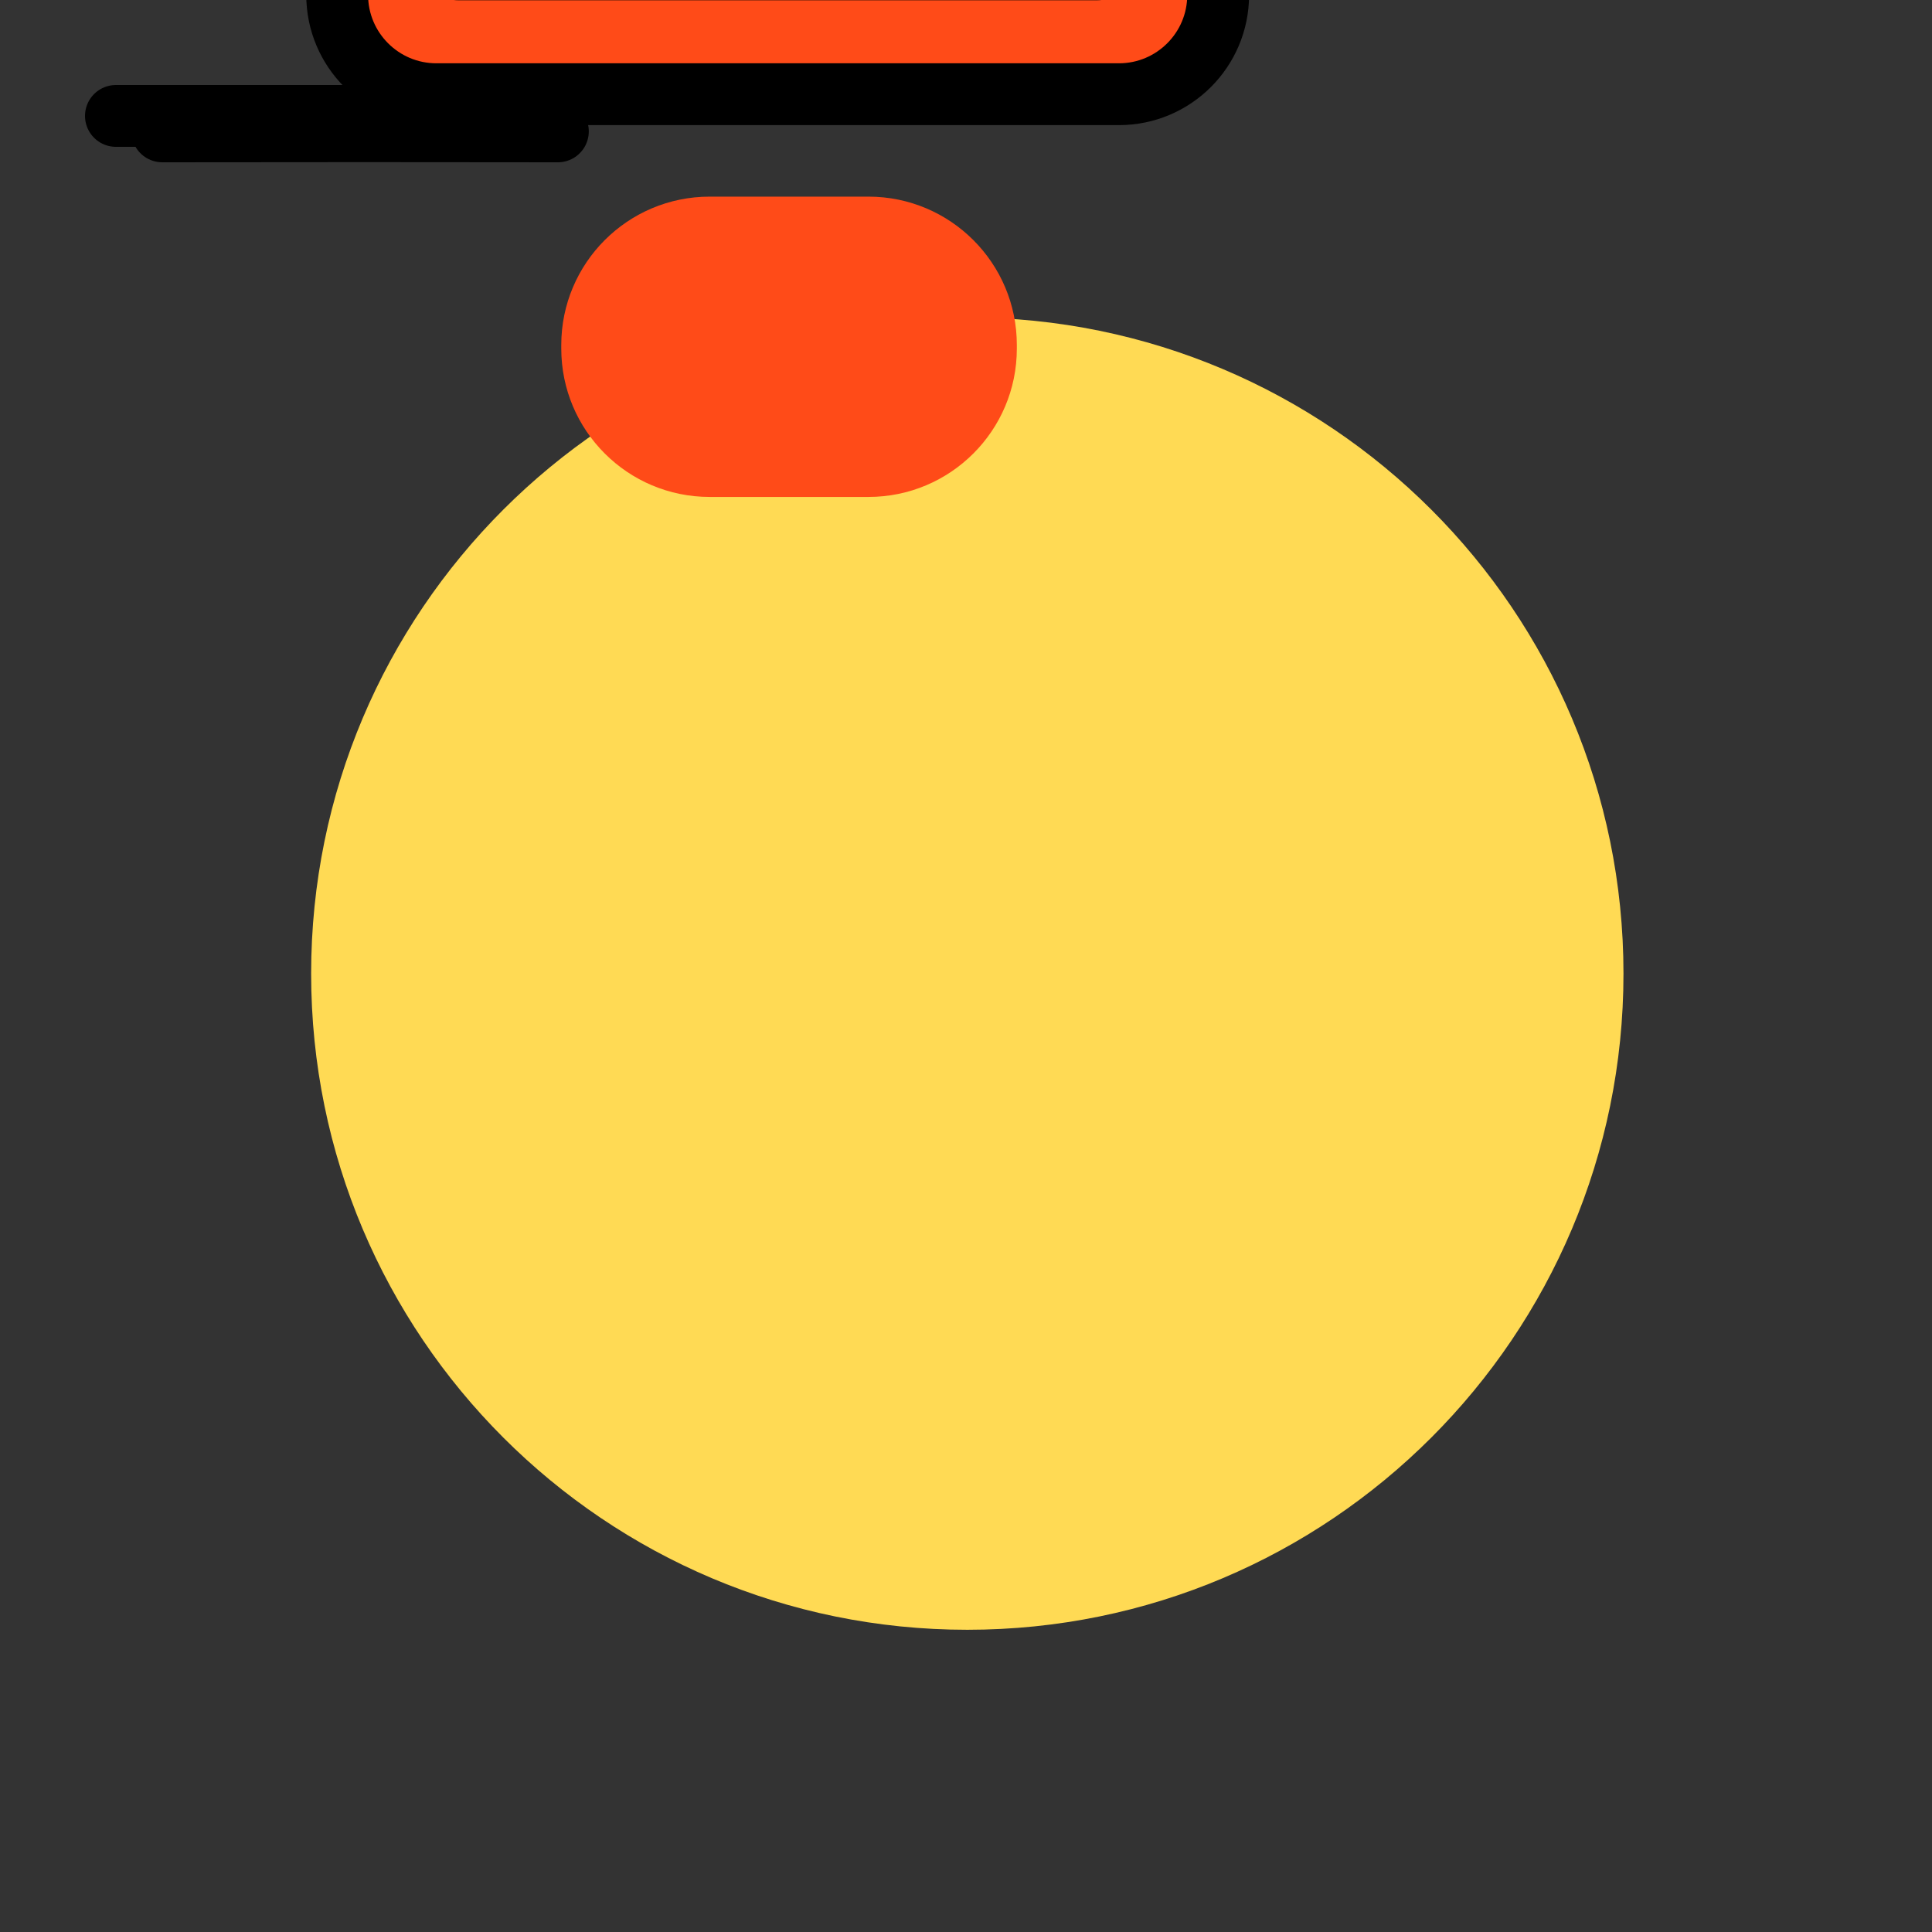 <svg xmlns="http://www.w3.org/2000/svg" xmlns:xlink="http://www.w3.org/1999/xlink" preserveAspectRatio="xMidYMid meet" width="250" height="250" viewBox="0 0 250 250" style="width:100%;height:100%"><rect x="0" y="0" width="250" height="250" fill="#333333" stroke="none"/><defs><animateMotion repeatCount="indefinite" dur="4.8s" begin="0s" xlink:href="#_R_G_L_7_G_N_7_T_0" fill="freeze" keyTimes="0;0.389;0.514;0.617;1" path="M125 125 C125,125 125,125 125,125 C125,124.39 125,121.36 125,121.36 C125,121.36 125,124.39 125,125 C125,125 125,125 125,125 " keyPoints="0;0;0.5;1;1" keySplines="0.333 0 0.667 1;0.333 0 0.667 1;0.167 0 0.833 1;0 0 0 0" calcMode="spline"/><animateTransform repeatCount="indefinite" dur="4.8s" begin="0s" xlink:href="#_R_G_L_7_G_N_7_T_0" fill="freeze" attributeName="transform" from="0.405 0.405" to="0.405 0.405" type="scale" additive="sum" keyTimes="0;1" values="0.405 0.405;0.405 0.405" keySplines="0 0 1 1" calcMode="spline"/><animateMotion repeatCount="indefinite" dur="4.8s" begin="0s" xlink:href="#_R_G_L_6_G_N_7_T_0" fill="freeze" keyTimes="0;0.389;0.514;0.617;1" path="M125 125 C125,125 125,125 125,125 C125,124.39 125,121.36 125,121.36 C125,121.36 125,124.39 125,125 C125,125 125,125 125,125 " keyPoints="0;0;0.5;1;1" keySplines="0.333 0 0.667 1;0.333 0 0.667 1;0.167 0 0.833 1;0 0 0 0" calcMode="spline"/><animateTransform repeatCount="indefinite" dur="4.8s" begin="0s" xlink:href="#_R_G_L_6_G_N_7_T_0" fill="freeze" attributeName="transform" from="0.405 0.405" to="0.405 0.405" type="scale" additive="sum" keyTimes="0;1" values="0.405 0.405;0.405 0.405" keySplines="0 0 1 1" calcMode="spline"/><animateMotion repeatCount="indefinite" dur="4.8s" begin="0s" xlink:href="#_R_G_L_5_G_N_7_T_0" fill="freeze" keyTimes="0;0.389;0.514;0.617;1" path="M125 125 C125,125 125,125 125,125 C125,124.39 125,121.36 125,121.36 C125,121.36 125,124.39 125,125 C125,125 125,125 125,125 " keyPoints="0;0;0.5;1;1" keySplines="0.333 0 0.667 1;0.333 0 0.667 1;0.167 0 0.833 1;0 0 0 0" calcMode="spline"/><animateTransform repeatCount="indefinite" dur="4.8s" begin="0s" xlink:href="#_R_G_L_5_G_N_7_T_0" fill="freeze" attributeName="transform" from="0.405 0.405" to="0.405 0.405" type="scale" additive="sum" keyTimes="0;1" values="0.405 0.405;0.405 0.405" keySplines="0 0 1 1" calcMode="spline"/><animateMotion repeatCount="indefinite" dur="4.8s" begin="0s" xlink:href="#_R_G_L_4_G_N_7_T_0" fill="freeze" keyTimes="0;0.389;0.514;0.617;1" path="M125 125 C125,125 125,125 125,125 C125,124.39 125,121.36 125,121.36 C125,121.36 125,124.39 125,125 C125,125 125,125 125,125 " keyPoints="0;0;0.5;1;1" keySplines="0.333 0 0.667 1;0.333 0 0.667 1;0.167 0 0.833 1;0 0 0 0" calcMode="spline"/><animateTransform repeatCount="indefinite" dur="4.8s" begin="0s" xlink:href="#_R_G_L_4_G_N_7_T_0" fill="freeze" attributeName="transform" from="0.405 0.405" to="0.405 0.405" type="scale" additive="sum" keyTimes="0;1" values="0.405 0.405;0.405 0.405" keySplines="0 0 1 1" calcMode="spline"/><animateMotion repeatCount="indefinite" dur="4.8s" begin="0s" xlink:href="#_R_G_L_3_G_N_7_T_0" fill="freeze" keyTimes="0;0.389;0.514;0.617;1" path="M125 125 C125,125 125,125 125,125 C125,124.39 125,121.36 125,121.36 C125,121.36 125,124.39 125,125 C125,125 125,125 125,125 " keyPoints="0;0;0.5;1;1" keySplines="0.333 0 0.667 1;0.333 0 0.667 1;0.167 0 0.833 1;0 0 0 0" calcMode="spline"/><animateTransform repeatCount="indefinite" dur="4.8s" begin="0s" xlink:href="#_R_G_L_3_G_N_7_T_0" fill="freeze" attributeName="transform" from="0.405 0.405" to="0.405 0.405" type="scale" additive="sum" keyTimes="0;1" values="0.405 0.405;0.405 0.405" keySplines="0 0 1 1" calcMode="spline"/><animate repeatCount="indefinite" dur="4.8s" begin="0s" xlink:href="#_R_G_L_2_G_D_0_P_0" fill="freeze" attributeName="d" attributeType="XML" from="M15 15 C15,15 67,15 67,15 " to="M15 15 C15,15 67,15 67,15 " keyTimes="0;0.41;0.514;0.617;1" values="M15 15 C15,15 67,15 67,15 ;M15 15 C15,15 67,15 67,15 ;M15 15 C15,15 67,15 67,15 ;M15 15 C15,15 67,15 67,15 ;M15 15 C15,15 67,15 67,15 " keySplines="0.333 0 0.667 1;0.333 0 0.667 1;0.167 0 0.833 1;0 0 0 0" calcMode="spline"/><animateMotion repeatCount="indefinite" dur="4.8s" begin="0s" xlink:href="#_R_G_L_2_G" fill="freeze" keyTimes="0;0.41;0.487;0.617;1" path="M-1 37 C-1,37 -1,37 -1,37 C0.83,37 10,37 10,37 C10,37 0.83,37 -1,37 C-1,37 -1,37 -1,37 " keyPoints="0;0;0.5;1;1" keySplines="0.333 0 0.667 1;0.333 0 0.667 1;0.167 0 0.833 1;0 0 0 0" calcMode="spline"/><animateTransform repeatCount="indefinite" dur="4.8s" begin="0s" xlink:href="#_R_G_L_2_G" fill="freeze" attributeName="transform" from="0" to="0" type="rotate" additive="sum" keyTimes="0;0.408;0.517;0.617;1" values="0;0;20;0;0" keySplines="0.167 0.167 0.833 0.833;0.167 0.167 0.833 0.833;0.167 0.167 0.833 0.833;0 0 0 0" calcMode="spline"/><animateTransform repeatCount="indefinite" dur="4.8s" begin="0s" xlink:href="#_R_G_L_2_G" fill="freeze" attributeName="transform" from="1.16 1.16" to="1.16 1.16" type="scale" additive="sum" keyTimes="0;1" values="1.16 1.16;1.16 1.16" keySplines="0 0 1 1" calcMode="spline"/><animateTransform repeatCount="indefinite" dur="4.8s" begin="0s" xlink:href="#_R_G_L_2_G" fill="freeze" attributeName="transform" from="-41 -15" to="-41 -15" type="translate" additive="sum" keyTimes="0;1" values="-41 -15;-41 -15" keySplines="0 0 1 1" calcMode="spline"/><animateMotion repeatCount="indefinite" dur="4.8s" begin="0s" xlink:href="#_R_G_L_2_G_N_7_T_0" fill="freeze" keyTimes="0;0.389;0.514;0.617;1" path="M125 125 C125,125 125,125 125,125 C125,124.39 125,121.36 125,121.36 C125,121.36 125,124.39 125,125 C125,125 125,125 125,125 " keyPoints="0;0;0.5;1;1" keySplines="0.333 0 0.667 1;0.333 0 0.667 1;0.167 0 0.833 1;0 0 0 0" calcMode="spline"/><animateTransform repeatCount="indefinite" dur="4.8s" begin="0s" xlink:href="#_R_G_L_2_G_N_7_T_0" fill="freeze" attributeName="transform" from="0.405 0.405" to="0.405 0.405" type="scale" additive="sum" keyTimes="0;1" values="0.405 0.405;0.405 0.405" keySplines="0 0 1 1" calcMode="spline"/><animate repeatCount="indefinite" dur="4.8s" begin="0s" xlink:href="#_R_G_L_1_G_D_0_P_0" fill="freeze" attributeName="d" attributeType="XML" from="M20.31 17.81 C20.31,17.81 30.13,17.84 46.31,17.82 C57,17.8 58.5,17.84 68.75,17.88 " to="M20.31 17.81 C20.31,17.81 30.13,17.84 46.31,17.82 C57,17.8 58.5,17.84 68.75,17.88 " keyTimes="0;0.41;0.514;0.617;1" values="M20.31 17.81 C20.31,17.81 30.13,17.84 46.31,17.82 C57,17.8 58.5,17.84 68.75,17.88 ;M20.31 17.81 C20.31,17.81 30.13,17.84 46.31,17.82 C57,17.8 58.5,17.84 68.75,17.88 ;M12.75 28.5 C12.75,28.5 28.14,32.49 46.63,28.98 C56.38,27.13 66,23.5 76,15 ;M20.31 17.81 C20.31,17.81 30.13,17.84 46.31,17.82 C57,17.8 58.5,17.84 68.75,17.88 ;M20.31 17.81 C20.31,17.81 30.13,17.84 46.31,17.82 C57,17.8 58.5,17.84 68.75,17.88 " keySplines="0.167 0.167 0.363 1;0.167 0.167 0.363 1;0.167 0 0.833 0.833;0 0 0 0" calcMode="spline"/><animateMotion repeatCount="indefinite" dur="4.8s" begin="0s" xlink:href="#_R_G_L_1_G_N_7_T_0" fill="freeze" keyTimes="0;0.389;0.514;0.617;1" path="M125 125 C125,125 125,125 125,125 C125,124.39 125,121.36 125,121.36 C125,121.36 125,124.39 125,125 C125,125 125,125 125,125 " keyPoints="0;0;0.5;1;1" keySplines="0.333 0 0.667 1;0.333 0 0.667 1;0.167 0 0.833 1;0 0 0 0" calcMode="spline"/><animateTransform repeatCount="indefinite" dur="4.8s" begin="0s" xlink:href="#_R_G_L_1_G_N_7_T_0" fill="freeze" attributeName="transform" from="0.405 0.405" to="0.405 0.405" type="scale" additive="sum" keyTimes="0;1" values="0.405 0.405;0.405 0.405" keySplines="0 0 1 1" calcMode="spline"/><animate repeatCount="indefinite" dur="4.8s" begin="0s" xlink:href="#_R_G_L_0_G_D_0_P_0" fill="freeze" attributeName="d" attributeType="XML" from="M21 17 C21,17 28.06,17 46.57,16.98 C55,16.97 55.06,17 72.19,17 " to="M21 17 C21,17 28.06,17 46.57,16.98 C55,16.97 55.06,17 72.19,17 " keyTimes="0;0.41;0.514;0.617;1" values="M21 17 C21,17 28.06,17 46.57,16.98 C55,16.97 55.06,17 72.19,17 ;M21 17 C21,17 28.06,17 46.57,16.98 C55,16.97 55.06,17 72.19,17 ;M16.88 36.5 C16.88,36.5 22.88,24.88 40.63,21.48 C50.62,19.57 62.25,19.5 76.75,31.13 ;M21 17 C21,17 28.06,17 46.57,16.98 C55,16.97 55.06,17 72.19,17 ;M21 17 C21,17 28.06,17 46.57,16.98 C55,16.97 55.06,17 72.19,17 " keySplines="0.333 0 0.667 1;0.333 0 0.667 1;0.167 0 0.833 1;0 0 0 0" calcMode="spline"/><animateMotion repeatCount="indefinite" dur="4.8s" begin="0s" xlink:href="#_R_G_L_0_G" fill="freeze" keyTimes="0;0.41;0.514;0.617;1" path="M104 -78 C104,-78 104,-78 104,-78 C104,-82.67 104,-106 104,-106 C104,-106 104,-82.67 104,-78 C104,-78 104,-78 104,-78 " keyPoints="0;0;0.5;1;1" keySplines="0.333 0 0.667 1;0.333 0 0.667 1;0.167 0 0.833 1;0 0 0 0" calcMode="spline"/><animateTransform repeatCount="indefinite" dur="4.8s" begin="0s" xlink:href="#_R_G_L_0_G" fill="freeze" attributeName="transform" from="-1 1" to="-1 1" type="scale" additive="sum" keyTimes="0;1" values="-1 1;-1 1" keySplines="0 0 1 1" calcMode="spline"/><animateTransform repeatCount="indefinite" dur="4.8s" begin="0s" xlink:href="#_R_G_L_0_G" fill="freeze" attributeName="transform" from="-45 -30" to="-45 -30" type="translate" additive="sum" keyTimes="0;1" values="-45 -30;-45 -30" keySplines="0 0 1 1" calcMode="spline"/><animateMotion repeatCount="indefinite" dur="4.8s" begin="0s" xlink:href="#_R_G_L_0_G_N_7_T_0" fill="freeze" keyTimes="0;0.389;0.514;0.617;1" path="M125 125 C125,125 125,125 125,125 C125,124.39 125,121.36 125,121.36 C125,121.36 125,124.39 125,125 C125,125 125,125 125,125 " keyPoints="0;0;0.5;1;1" keySplines="0.333 0 0.667 1;0.333 0 0.667 1;0.167 0 0.833 1;0 0 0 0" calcMode="spline"/><animateTransform repeatCount="indefinite" dur="4.8s" begin="0s" xlink:href="#_R_G_L_0_G_N_7_T_0" fill="freeze" attributeName="transform" from="0.405 0.405" to="0.405 0.405" type="scale" additive="sum" keyTimes="0;1" values="0.405 0.405;0.405 0.405" keySplines="0 0 1 1" calcMode="spline"/><animate attributeType="XML" attributeName="opacity" dur="5s" from="0" to="1" xlink:href="#time_group"/></defs><g id="_R_G"><g id="_R_G_L_8_G" transform=" translate(125.17, 125.985) scale(0.405, 0.405) translate(-209.902, -209.902)"><path id="_R_G_L_8_G_D_0_P_0" fill="#ffda54" fill-opacity="1" fill-rule="nonzero" d=" M419.55 209.9 C419.55,325.69 325.69,419.55 209.9,419.55 C94.11,419.55 0.25,325.69 0.25,209.9 C0.25,94.11 94.11,0.25 209.9,0.25 C325.69,0.25 419.55,94.11 419.55,209.9z "/></g><g id="_R_G_L_7_G_N_7_T_0"><g id="_R_G_L_7_G" transform=" translate(-103.552, 44.876) translate(-29.725, -19.682)"><path id="_R_G_L_7_G_D_0_P_0" fill="#ff4b18" fill-opacity="1" fill-rule="nonzero" d=" M59.2 19.91 C59.2,30.52 50.6,39.11 40,39.11 C40,39.11 19.45,39.11 19.45,39.11 C8.85,39.11 0.25,30.52 0.25,19.91 C0.25,19.91 0.25,19.45 0.25,19.45 C0.25,8.85 8.85,0.25 19.45,0.25 C19.45,0.25 40,0.25 40,0.25 C50.6,0.25 59.2,8.85 59.2,19.45 C59.2,19.45 59.2,19.91 59.2,19.91z "/></g></g><g id="_R_G_L_6_G_N_7_T_0"><g id="_R_G_L_6_G" transform=" translate(102.103, 44.876) translate(-29.725, -19.682)"><path id="_R_G_L_6_G_D_0_P_0" fill="#ff4b18" fill-opacity="1" fill-rule="nonzero" d=" M59.2 19.91 C59.2,30.52 50.6,39.11 40,39.11 C40,39.11 19.45,39.11 19.45,39.11 C8.85,39.11 0.25,30.52 0.25,19.91 C0.25,19.91 0.25,19.45 0.25,19.45 C0.25,8.85 8.85,0.25 19.45,0.25 C19.45,0.25 40,0.25 40,0.25 C50.6,0.25 59.2,8.85 59.2,19.45 C59.2,19.45 59.2,19.91 59.2,19.91z "/></g></g><g id="_R_G_L_5_G_N_7_T_0"><g id="_R_G_L_5_G" transform=" translate(-103.552, -24.512) translate(-17.46, -24.344)"><path id="_R_G_L_5_G_D_0_P_0" fill="#000000" fill-opacity="1" fill-rule="nonzero" d=" M34.67 31.27 C34.67,40.75 26.98,48.44 17.5,48.44 C17.5,48.44 17.42,48.44 17.42,48.44 C7.94,48.44 0.25,40.75 0.25,31.27 C0.25,31.27 0.25,17.42 0.25,17.42 C0.25,7.94 7.94,0.25 17.42,0.25 C17.42,0.25 17.5,0.25 17.5,0.25 C26.98,0.25 34.67,7.94 34.67,17.42 C34.67,17.42 34.67,31.27 34.67,31.27z "/><path id="_R_G_L_5_G_D_1_P_0" fill="#ffffff" fill-opacity="1" fill-rule="nonzero" d=" M25.89 8.54 C25.89,13.21 22.1,17 17.43,17 C12.75,17 8.97,13.21 8.97,8.54 C8.97,3.86 12.75,0.08 17.43,0.08 C22.1,0.08 25.89,3.86 25.89,8.54z "/></g></g><g id="_R_G_L_4_G_N_7_T_0"><g id="_R_G_L_4_G" transform=" translate(101.157, -24.512) translate(-17.46, -24.345)"><path id="_R_G_L_4_G_D_0_P_0" fill="#000000" fill-opacity="1" fill-rule="nonzero" d=" M34.67 17.42 C34.67,7.94 26.98,0.25 17.5,0.25 C17.5,0.25 17.42,0.25 17.42,0.25 C7.94,0.25 0.25,7.94 0.25,17.42 C0.25,17.42 0.25,31.27 0.25,31.27 C0.25,40.75 7.94,48.44 17.42,48.44 C17.42,48.44 17.5,48.44 17.5,48.44 C26.98,48.44 34.67,40.75 34.67,31.27 C34.67,31.27 34.67,17.42 34.67,17.42z "/><path id="_R_G_L_4_G_D_1_P_0" fill="#ffffff" fill-opacity="1" fill-rule="nonzero" d=" M25.89 8.54 C25.89,13.21 22.1,17 17.43,17 C12.75,17 8.97,13.21 8.97,8.54 C8.97,3.86 12.75,0.08 17.43,0.08 C22.1,0.08 25.89,3.86 25.89,8.54z "/></g></g><g id="_R_G_L_3_G_N_7_T_0"><g id="_R_G_L_3_G" transform=" translate(-1.497, -25.137) translate(-270.503, -152.363)"><path id="_R_G_L_3_G_D_0_P_0" fill="#ff4b18" fill-opacity="1" fill-rule="nonzero" d=" M95.86 146.69 C95.86,146.69 117.38,146.69 117.38,146.69 C117.38,146.69 117.38,162.69 117.38,162.69 C117.38,162.69 95.86,162.69 95.86,162.69 C91.42,162.69 87.82,157.41 87.82,152.97 C87.82,150.74 88.72,149.62 90.17,148.16 C91.63,146.7 93.64,146.69 95.86,146.69z "/><path id="_R_G_L_3_G_D_1_P_0" stroke="#000000" stroke-linecap="round" stroke-linejoin="round" fill="none" stroke-width="8" stroke-opacity="1" d=" M95.86 146.69 C95.86,146.69 117.38,146.69 117.38,146.69 C117.38,146.69 117.38,162.69 117.38,162.69 C117.38,162.69 95.86,162.69 95.86,162.69 C91.42,162.69 87.82,157.41 87.82,152.97 C87.82,150.74 88.72,149.62 90.17,148.16 C91.63,146.7 93.64,146.69 95.86,146.69z "/><path id="_R_G_L_3_G_D_2_P_0" fill="#ff4b18" fill-opacity="1" fill-rule="nonzero" d=" M217.38 146.69 C217.38,146.69 325.38,146.69 325.38,146.69 C325.38,146.69 325.38,162.69 325.38,162.69 C325.38,162.69 217.38,162.69 217.38,162.69 C217.38,162.69 217.38,146.69 217.38,146.69z "/><path id="_R_G_L_3_G_D_3_P_0" stroke="#000000" stroke-linecap="round" stroke-linejoin="round" fill="none" stroke-width="8" stroke-opacity="1" d=" M217.38 146.69 C217.38,146.69 325.38,146.69 325.38,146.69 C325.38,146.69 325.38,162.69 325.38,162.69 C325.38,162.69 217.38,162.69 217.38,162.69 C217.38,162.69 217.38,146.69 217.38,146.69z "/><path id="_R_G_L_3_G_D_4_P_0" fill="#ff4b18" fill-opacity="1" fill-rule="nonzero" d=" M454.87 153.01 C454.87,155.24 453.96,158.07 452.51,159.52 C451.06,160.98 449.05,162.69 446.82,162.69 C446.82,162.69 424.88,162.69 424.88,162.69 C424.88,162.69 424.88,146.69 424.88,146.69 C424.88,146.69 446.82,146.69 446.82,146.69 C451.27,146.69 454.87,148.57 454.87,153.01z "/><path id="_R_G_L_3_G_D_5_P_0" stroke="#000000" stroke-linecap="round" stroke-linejoin="round" fill="none" stroke-width="8" stroke-opacity="1" d=" M454.87 153.01 C454.87,155.24 453.96,158.07 452.51,159.52 C451.06,160.98 449.05,162.69 446.82,162.69 C446.82,162.69 424.88,162.69 424.88,162.69 C424.88,162.69 424.88,146.69 424.88,146.69 C424.88,146.69 446.82,146.69 446.82,146.69 C451.27,146.69 454.87,148.57 454.87,153.01z "/><g id="_R_G_L_3_G_D_6_P_0_G_0_T_0" transform=" translate(167.881, 151.942) translate(0, 0)"><path id="_R_G_L_3_G_D_6_P_0" fill="#dbe1ff" fill-opacity="1" fill-rule="nonzero" opacity="0.28" d=" M52.5 -28.32 C52.5,-28.32 52.5,27.54 52.5,27.54 C52.5,30.18 48.99,30.75 46.35,30.75 C46.35,30.75 -46.08,30.75 -46.08,30.75 C-46.83,30.75 -47.4,31.36 -48.02,31.05 C-48.06,31.03 -49.07,31.29 -49.11,31.25 C-50.62,30.47 -52.5,29.38 -52.5,27.54 C-52.5,27.54 -52.5,-28.32 -52.5,-28.32 C-52.5,-30.96 -48.72,-31.25 -46.08,-31.25 C-46.08,-31.25 46.35,-31.25 46.35,-31.25 C48.99,-31.25 52.5,-30.96 52.5,-28.32z "/></g><path id="_R_G_L_3_G_D_7_P_0" fill="#ff4b18" fill-opacity="1" fill-rule="nonzero" d=" M225.38 176.85 C225.38,183.94 219.63,189.69 212.54,189.69 C212.54,189.69 124.22,189.69 124.22,189.69 C117.13,189.69 111.38,183.94 111.38,176.85 C111.38,176.85 111.38,125.53 111.38,125.53 C111.38,118.44 117.13,112.69 124.22,112.69 C124.22,112.69 212.54,112.69 212.54,112.69 C219.63,112.69 225.38,118.44 225.38,125.53 C225.38,125.53 225.38,176.85 225.38,176.85z  M209.8 127.85 C209.8,127.85 126.97,127.85 126.97,127.85 C126.97,127.85 126.97,173.53 126.97,173.53 C126.97,173.53 209.8,173.53 209.8,173.53 C209.8,173.53 209.8,127.85 209.8,127.85z "/><path id="_R_G_L_3_G_D_8_P_0" stroke="#000000" stroke-linecap="round" stroke-linejoin="round" fill="none" stroke-width="8" stroke-opacity="1" d=" M225.38 176.85 C225.38,183.94 219.63,189.69 212.54,189.69 C212.54,189.69 124.22,189.69 124.22,189.69 C117.13,189.69 111.38,183.94 111.38,176.85 C111.38,176.85 111.38,125.53 111.38,125.53 C111.38,118.44 117.13,112.69 124.22,112.69 C124.22,112.69 212.54,112.69 212.54,112.69 C219.63,112.69 225.38,118.44 225.38,125.53 C225.38,125.53 225.38,176.85 225.38,176.85z  M209.8 127.85 C209.8,127.85 126.97,127.85 126.97,127.85 C126.97,127.85 126.97,173.53 126.97,173.53 C126.97,173.53 209.8,173.53 209.8,173.53 C209.8,173.53 209.8,127.85 209.8,127.85z "/><g id="_R_G_L_3_G_D_9_P_0_G_0_T_0" transform=" translate(372.629, 151.691) translate(0, 0)"><path id="_R_G_L_3_G_D_9_P_0" fill="#dbe1ff" fill-opacity="1" fill-rule="nonzero" opacity="0.28" d=" M50.5 28.51 C50.5,31.14 47.38,34 44.74,34 C44.74,34 -46.64,34 -46.64,34 C-49.28,34 -50.5,31.14 -50.5,28.51 C-50.5,28.51 -50.5,-29.25 -50.5,-29.25 C-50.5,-31.88 -49.28,-34 -46.64,-34 C-46.64,-34 44.74,-34 44.74,-34 C47.38,-34 50.5,-31.88 50.5,-29.25 C50.5,-29.25 50.5,28.51 50.5,28.51z "/></g><path id="_R_G_L_3_G_D_10_P_0" fill="#ff4b18" fill-opacity="1" fill-rule="nonzero" d=" M429.63 176.85 C429.63,183.94 423.88,189.69 416.79,189.69 C416.79,189.69 328.47,189.69 328.47,189.69 C321.38,189.69 315.63,183.94 315.63,176.85 C315.63,176.85 315.63,125.53 315.63,125.53 C315.63,118.44 321.38,112.69 328.47,112.69 C328.47,112.69 416.79,112.69 416.79,112.69 C423.88,112.69 429.63,118.44 429.63,125.53 C429.63,125.53 429.63,176.85 429.63,176.85z  M414.04 127.85 C414.04,127.85 331.21,127.85 331.21,127.85 C331.21,127.85 331.21,173.53 331.21,173.53 C331.21,173.53 414.04,173.53 414.04,173.53 C414.04,173.53 414.04,127.85 414.04,127.85z "/><path id="_R_G_L_3_G_D_11_P_0" stroke="#000000" stroke-linecap="round" stroke-linejoin="round" fill="none" stroke-width="8" stroke-opacity="1" d=" M429.63 176.85 C429.63,183.94 423.88,189.69 416.79,189.69 C416.79,189.69 328.47,189.69 328.47,189.69 C321.38,189.69 315.63,183.94 315.63,176.85 C315.63,176.85 315.63,125.53 315.63,125.53 C315.63,118.44 321.38,112.69 328.47,112.69 C328.47,112.69 416.79,112.69 416.79,112.69 C423.88,112.69 429.63,118.44 429.63,125.53 C429.63,125.53 429.63,176.85 429.63,176.85z  M414.04 127.85 C414.04,127.85 331.21,127.85 331.21,127.85 C331.21,127.85 331.21,173.53 331.21,173.53 C331.21,173.53 414.04,173.53 414.04,173.53 C414.04,173.53 414.04,127.85 414.04,127.85z "/></g></g><g id="_R_G_L_2_G_N_7_T_0"><g id="_R_G_L_2_G"><path id="_R_G_L_2_G_D_0_P_0" stroke="#000000" stroke-linecap="round" stroke-linejoin="round" fill="none" stroke-width="8" stroke-opacity="1" d=" M15 15 C15,15 67,15 67,15 "/></g></g><g id="_R_G_L_1_G_N_7_T_0"><g id="_R_G_L_1_G" transform=" translate(-104, -80) translate(-45, -30)"><path id="_R_G_L_1_G_D_0_P_0" stroke="#030303" stroke-linecap="round" stroke-linejoin="round" fill="none" stroke-width="8" stroke-opacity="1" d=" M20.31 17.81 C20.31,17.81 30.13,17.84 46.31,17.82 C57,17.8 58.5,17.84 68.75,17.88 "/></g></g><g id="_R_G_L_0_G_N_7_T_0"><g id="_R_G_L_0_G"><path id="_R_G_L_0_G_D_0_P_0" stroke="#000000" stroke-linecap="round" stroke-linejoin="round" fill="none" stroke-width="8" stroke-opacity="1" d=" M21 17 C21,17 28.06,17 46.57,16.98 C55,16.97 55.06,17 72.19,17 "/></g></g></g><g id="time_group"/></svg>